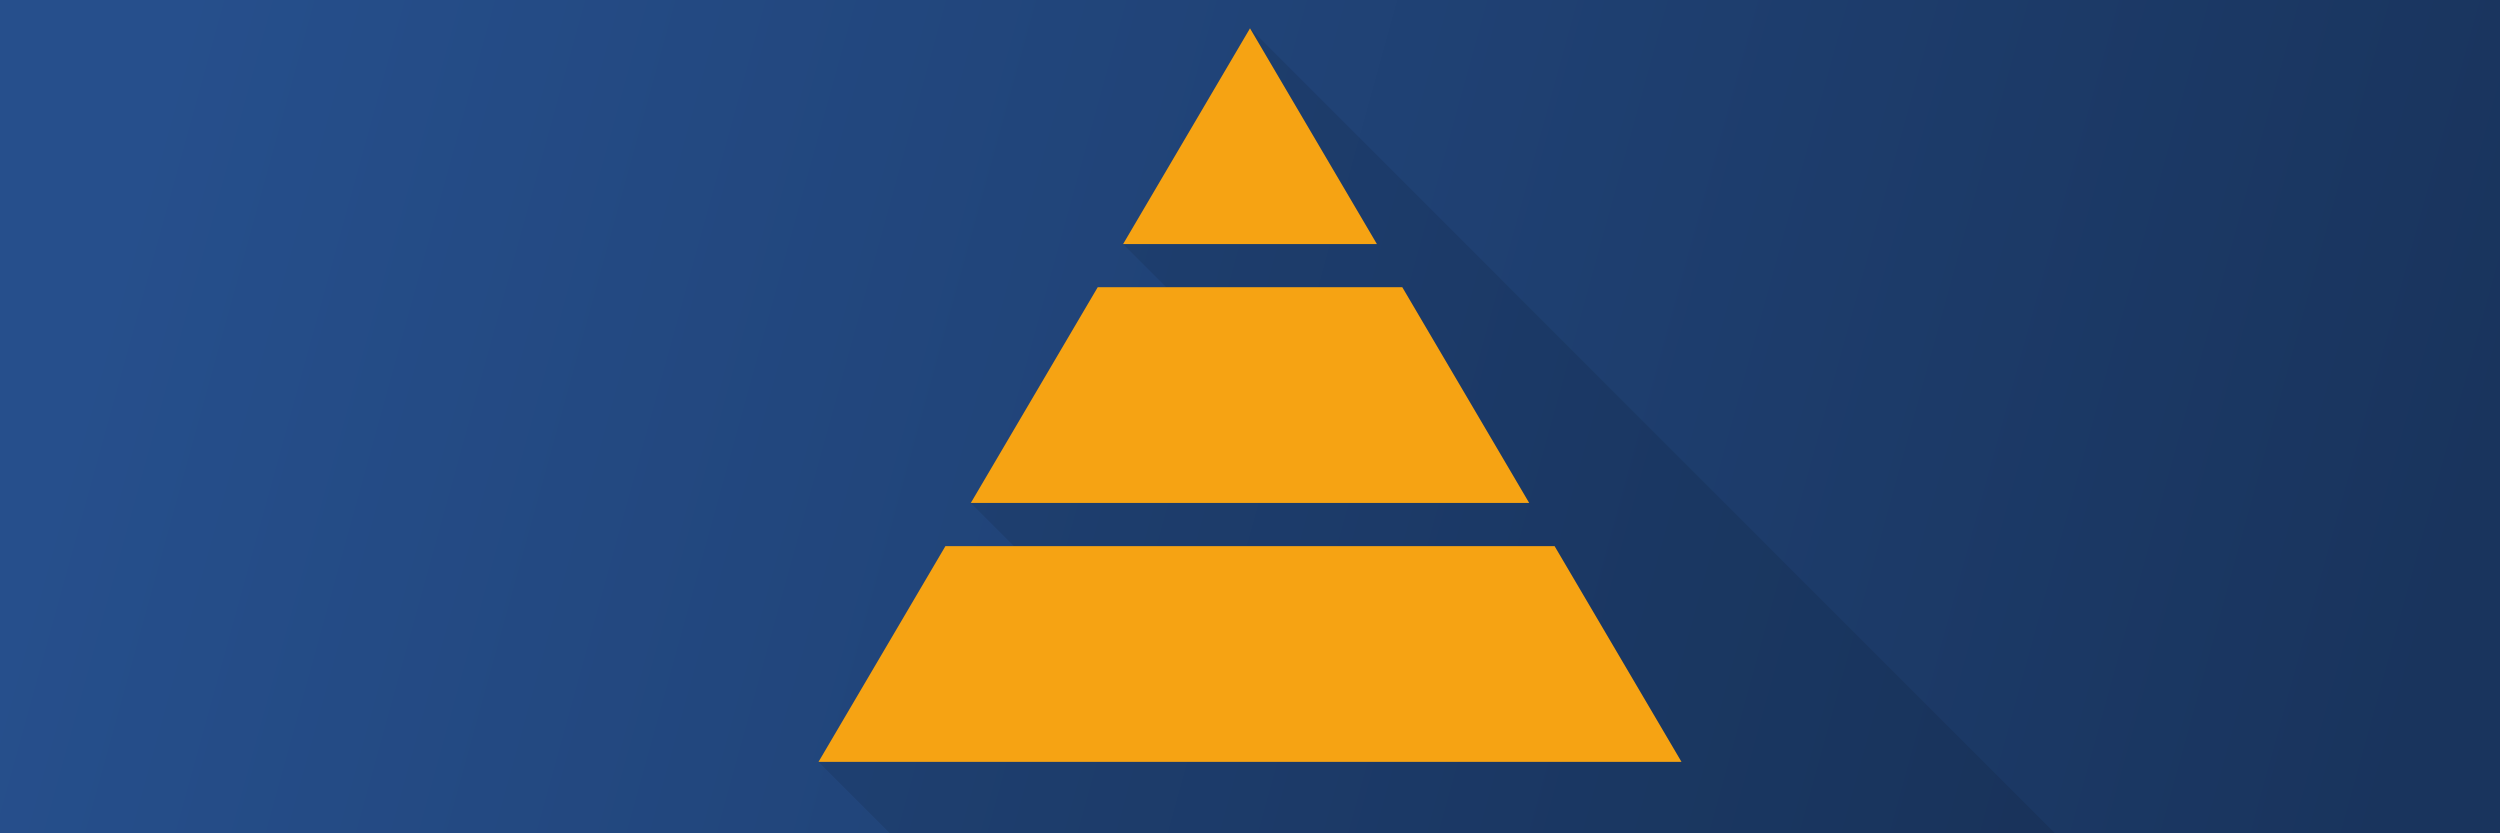 <svg xmlns="http://www.w3.org/2000/svg" xmlns:xlink="http://www.w3.org/1999/xlink" viewBox="0 0 1854 618"><defs><linearGradient id="a"><stop offset="0" stop-color="#264f8c"/><stop offset="1" stop-color="#19345d"/></linearGradient><linearGradient id="b" x1="109.791" x2="1788.648" y1="84.189" y2="546.881" gradientUnits="userSpaceOnUse" xlink:href="#a"/></defs><path fill="url(#b)" d="M0 0h1854v618H0z"/><path fill-opacity=".09" d="M927 21l-94.117 160 32 32h-50.824L719.94 373l32 32h-50.824L607 565l53 53h864L927 21z" style="marker:none;font-variant-east_asian:normal"/><path fill="#f6a313" d="M927 21l-94.117 160h188.234zM814.059 213L719.94 373h414.118l-94.118-160zM701.117 405L607 565h640l-94.117-160z" style="marker:none"/></svg>